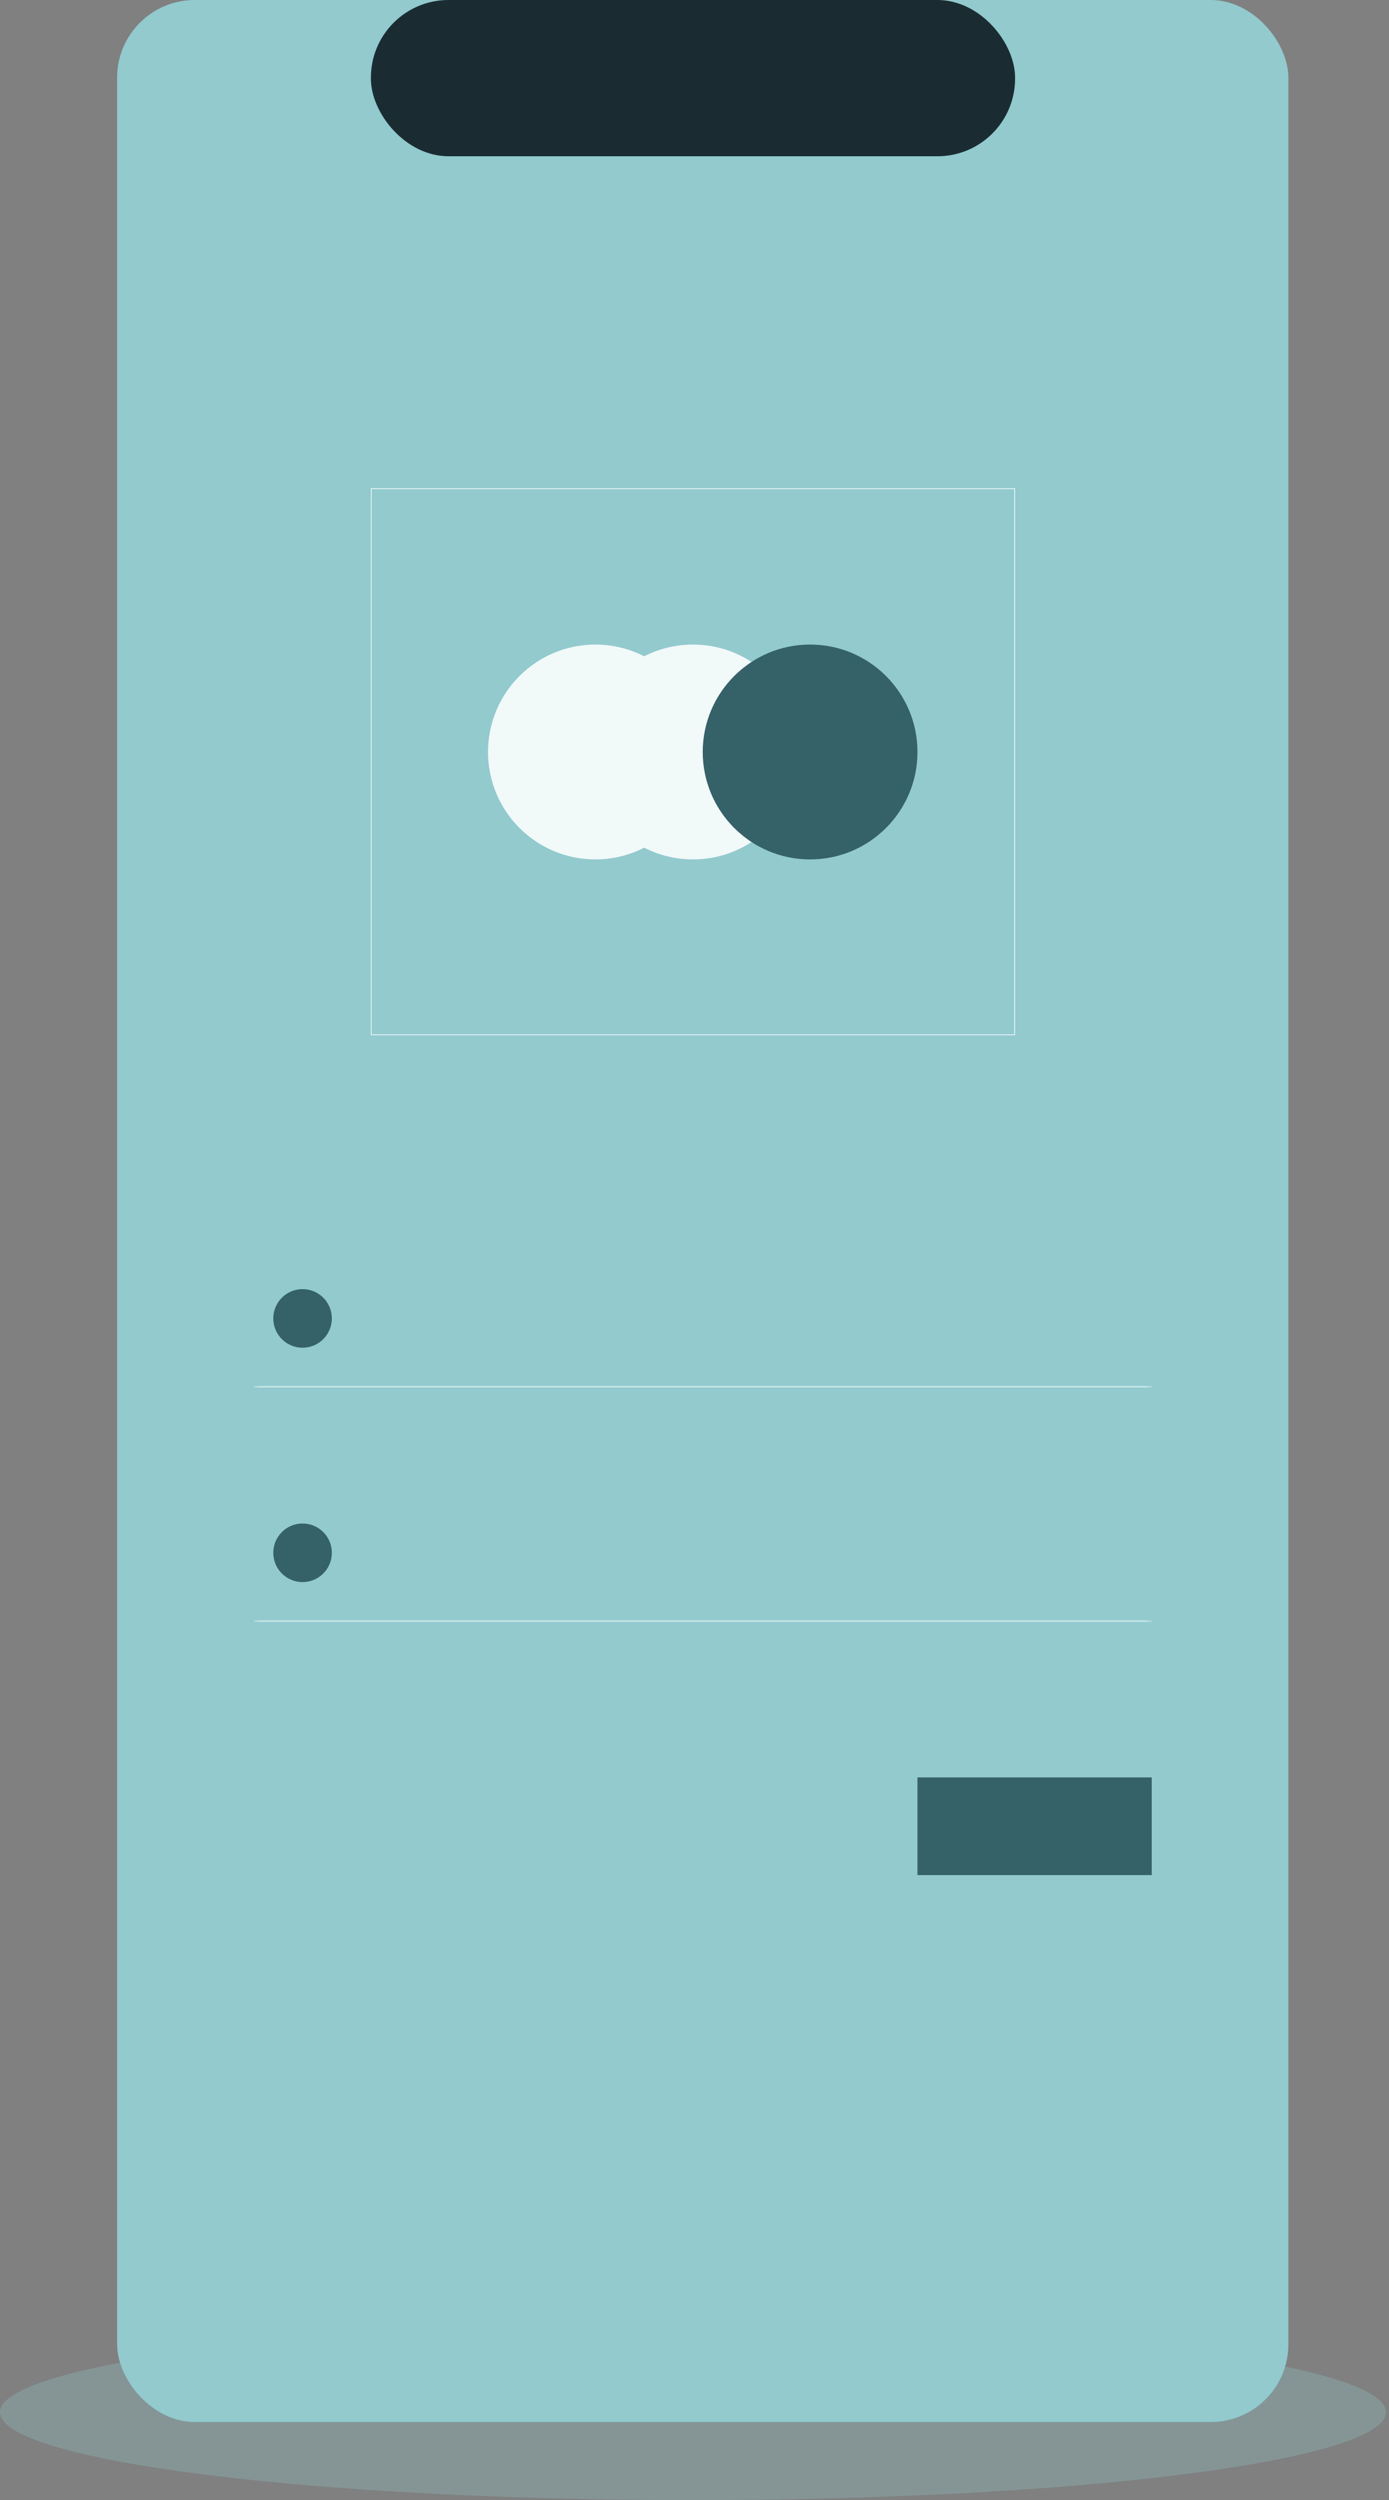 <svg width="179" height="322" viewBox="0 0 179 322" fill="none" xmlns="http://www.w3.org/2000/svg">
<rect x="0" y="0" width="179" height="322" fill="#808080" stroke="none"/>
<ellipse cx="89.305" cy="310.68" rx="89.305" ry="11.32" fill="#92CACE" fill-opacity="0.29"/>
<rect x="15.094" width="150.938" height="311.938" rx="10" fill="#92CACE"/>
<circle cx="76.727" cy="96.852" r="13.836" fill="#F2F9F9"/>
<circle cx="89.305" cy="96.852" r="13.836" fill="#F2F9F9"/>
<circle cx="104.398" cy="96.852" r="13.836" fill="#356169"/>
<rect x="47.847" y="62.941" width="82.916" height="70.338" stroke="#F2F9F9" stroke-width="0.1"/>
<rect x="47.797" width="83.016" height="20.125" rx="10" fill="#1A2C32"/>
<circle cx="38.992" cy="169.805" r="3.773" fill="#356169"/>
<mask id="path-9-inside-1_2_19" fill="white">
<path d="M32.703 158.484H148.422V178.609H32.703V158.484Z"/>
</mask>
<path d="M148.422 178.509H32.703V178.709H148.422V178.509Z" fill="#F2F9F9" mask="url(#path-9-inside-1_2_19)"/>
<circle cx="38.992" cy="199.992" r="3.773" fill="#356169"/>
<mask id="path-12-inside-2_2_19" fill="white">
<path d="M32.703 188.672H148.422V208.797H32.703V188.672Z"/>
</mask>
<path d="M148.422 208.697H32.703V208.897H148.422V208.697Z" fill="#F2F9F9" mask="url(#path-12-inside-2_2_19)"/>
<rect x="118.234" y="228.922" width="30.188" height="12.578" fill="#356169"/>
</svg>
